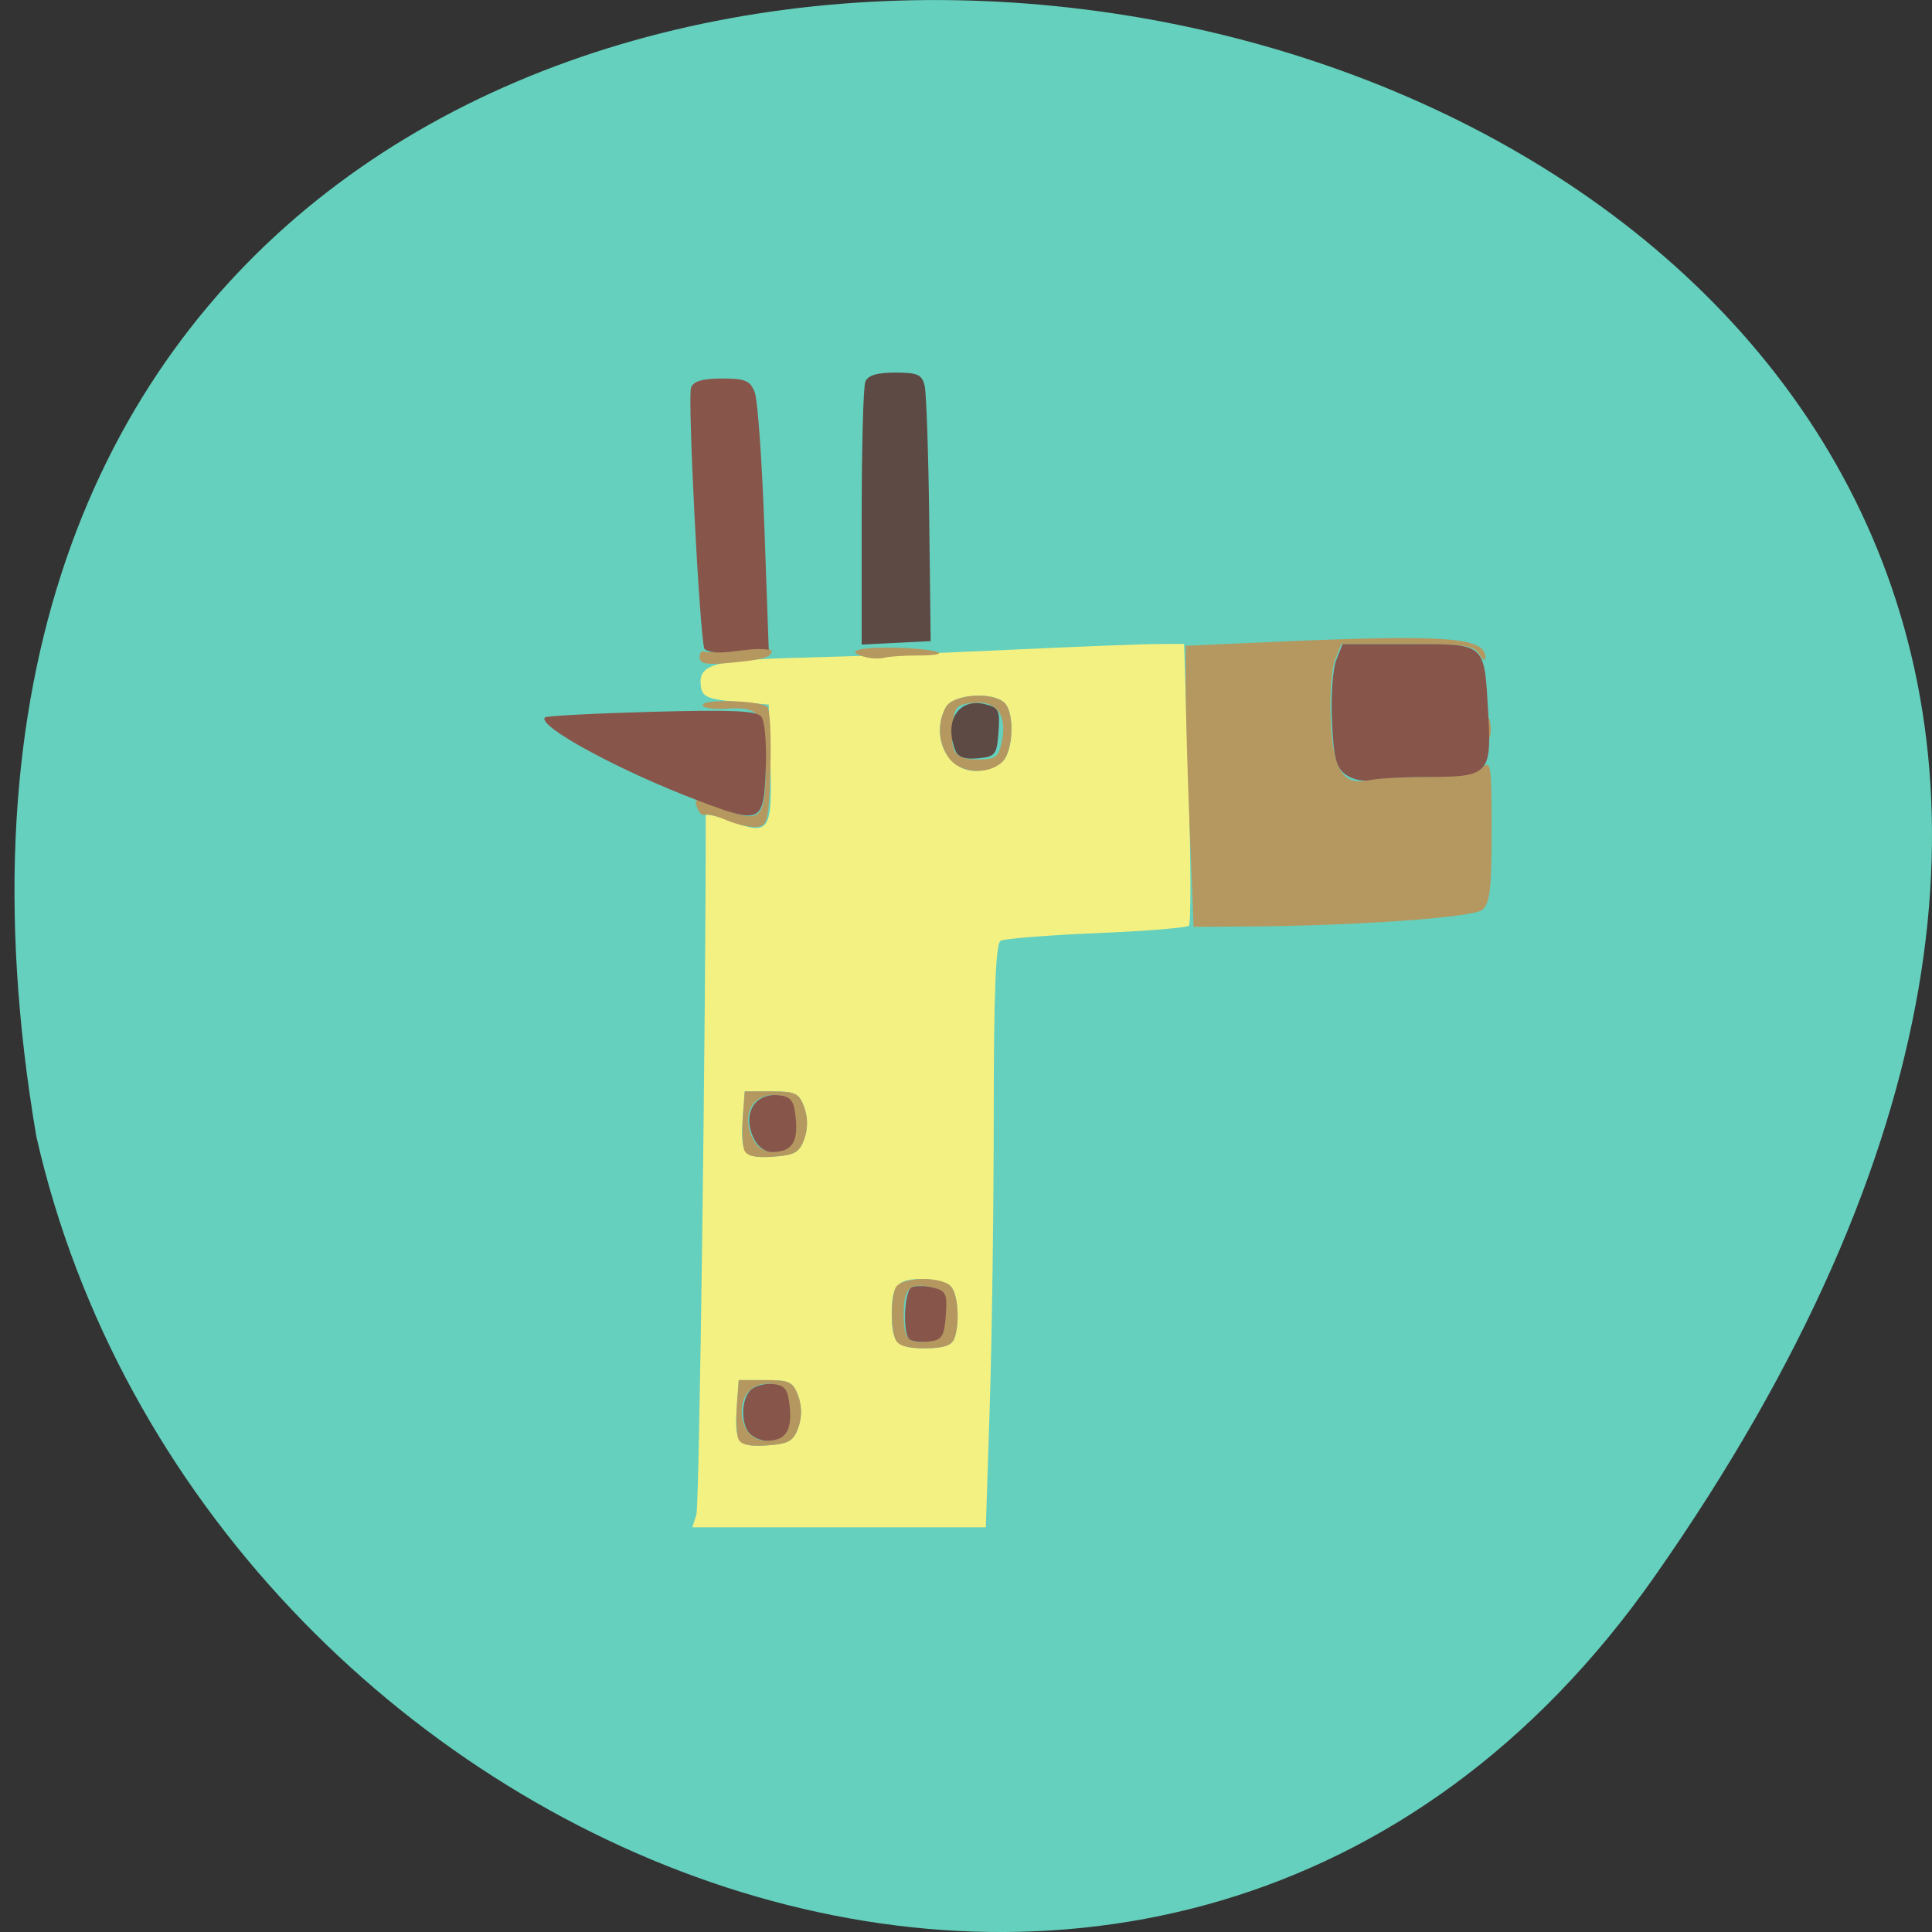 <svg xmlns="http://www.w3.org/2000/svg" viewBox="0 0 256 256"><rect x="0" y="0" width="256" height="256" fill="#333333" stroke="none"/><g fill="#65d0bd" color="#000"><path d="M 219.27,843.52 C 378.99,1071.5 -36.39,1144.06 4.81,901.81 26.646,805.46 155.29,752.19 219.27,843.52 z" transform="matrix(1 0 0 -1 0 1052.37)"/></g><g transform="translate(3.21 -14.957)"><path d="m 89.07 215.61 c 0.388 -1.231 1.244 -65.5 1.233 -92.56 0 -0.312 1.43 -0.017 3.178 0.656 5.262 2.026 5.655 1.477 5.395 -7.534 l -0.227 -7.855 l -4.372 -0.383 c -3.673 -0.321 -4.41 -0.638 -4.609 -1.98 -0.443 -2.985 1.588 -3.563 13.563 -3.858 6.225 -0.153 18.472 -0.618 27.22 -1.032 8.744 -0.414 17.55 -0.76 19.567 -0.767 l 3.668 -0.014 l 0.582 18.415 c 0.32 10.128 0.346 18.642 0.058 18.919 -0.288 0.278 -5.822 0.722 -12.297 0.989 -6.475 0.266 -12.176 0.724 -12.669 1.017 -0.632 0.376 -0.896 7.14 -0.896 22.933 0 12.32 -0.236 29.685 -0.524 38.589 l -0.524 16.189 h -19.442 h -19.442 l 0.543 -1.721 z m 13.494 -11.476 c 0.49 -1.349 0.489 -2.858 -0.004 -4.208 -0.684 -1.872 -1.162 -2.104 -4.327 -2.104 h -3.558 l -0.249 3.339 c -0.37 4.968 0.095 5.585 4 5.312 2.861 -0.2 3.487 -0.554 4.135 -2.339 z m 20.643 -11.729 c 0.809 -2.03 0.539 -6.08 -0.471 -7.05 -0.525 -0.505 -2.275 -0.918 -3.89 -0.918 -3.172 0 -3.901 0.857 -3.901 4.59 0 3.864 0.692 4.59 4.372 4.59 2.374 0 3.554 -0.367 3.89 -1.21 z m -19.849 -26.522 c 0.49 -1.349 0.489 -2.858 -0.004 -4.208 -0.684 -1.872 -1.162 -2.104 -4.327 -2.104 h -3.558 l -0.249 3.339 c -0.37 4.968 0.095 5.585 4 5.312 2.861 -0.2 3.487 -0.554 4.135 -2.339 z m 26.24 -49.973 c 1.472 -1.417 1.664 -6.508 0.295 -7.825 -1.586 -1.526 -6.812 -1.148 -7.762 0.562 -2.089 3.757 0.1 8.466 3.935 8.466 1.256 0 2.845 -0.541 3.532 -1.202 z" fill="#f4f183"/><path d="m 94.62 205.61 c -0.242 -0.607 -0.328 -2.607 -0.191 -4.443 l 0.249 -3.339 h 3.558 c 3.165 0 3.643 0.232 4.327 2.104 0.493 1.349 0.495 2.858 0.004 4.208 -0.649 1.786 -1.274 2.139 -4.135 2.339 -2.377 0.166 -3.501 -0.09 -3.811 -0.869 z m 5.876 -0.413 c 0.657 -0.401 0.954 -1.754 0.795 -3.622 -0.208 -2.443 -0.585 -3.03 -2.086 -3.232 -2.457 -0.335 -4.13 1.136 -4.13 3.633 0 3.29 2.689 4.888 5.421 3.221 z m 14.935 -12.787 c -0.62 -1.556 -0.62 -5.204 0 -6.76 0.582 -1.461 5.874 -1.672 7.308 -0.292 1.01 0.972 1.281 5.02 0.471 7.05 -0.336 0.843 -1.516 1.21 -3.89 1.21 -2.374 0 -3.554 -0.367 -3.89 -1.21 z m 6.518 -3.164 c 0.218 -2.891 0.037 -3.276 -1.743 -3.706 -2.82 -0.681 -3.667 0.106 -3.667 3.407 0 3.458 0.497 4.049 3.15 3.751 1.757 -0.197 2.048 -0.642 2.26 -3.452 z m -26.534 -21.888 c -0.242 -0.607 -0.328 -2.607 -0.191 -4.443 l 0.249 -3.339 h 3.558 c 3.165 0 3.643 0.232 4.327 2.104 0.493 1.349 0.495 2.858 0.004 4.208 -0.649 1.786 -1.274 2.139 -4.135 2.339 -2.377 0.166 -3.501 -0.09 -3.811 -0.869 z m 5.876 -0.413 c 0.657 -0.401 0.954 -1.754 0.795 -3.622 -0.208 -2.443 -0.585 -3.03 -2.086 -3.232 -3.503 -0.478 -5.204 2.627 -3.307 6.04 0.863 1.552 2.823 1.9 4.598 0.816 z m 53.13 -42.37 c -0.286 -7.258 -0.521 -15.639 -0.523 -18.624 l -0.002 -5.428 l 11.328 -0.499 c 23.412 -1.031 28.479 -0.65 28.395 2.135 -0.013 0.442 -0.389 0.201 -0.834 -0.536 -0.694 -1.146 -2.064 -1.339 -9.535 -1.339 h -8.725 l -0.841 2.104 c -0.463 1.157 -0.718 4.803 -0.567 8.101 0.296 6.486 1.703 8.675 5.03 7.821 0.874 -0.225 4.337 -0.413 7.694 -0.419 4.478 -0.008 6.437 -0.331 7.353 -1.213 1.136 -1.093 1.249 -0.336 1.249 8.322 0 7.712 -0.237 9.713 -1.245 10.518 -1.274 1.017 -16.601 2.106 -31.02 2.204 l -7.228 0.049 l -0.52 -13.197 z m -61.34 -0.93 c -1.312 -0.564 -2.616 -0.889 -2.898 -0.722 -0.282 0.167 -0.718 -0.21 -0.969 -0.839 -0.567 -1.422 -0.461 -1.42 3.451 0.087 4.983 1.919 5.582 1.306 5.582 -5.703 0 -6.972 -0.66 -7.923 -5.278 -7.6 -1.688 0.118 -3.069 -0.105 -3.069 -0.495 0 -0.831 7.654 -0.598 8.576 0.261 0.345 0.321 0.523 3.996 0.397 8.167 -0.21 6.943 -0.363 7.595 -1.819 7.727 -0.874 0.079 -2.663 -0.318 -3.975 -0.882 z m 29.458 -8.229 c -1.43 -1.965 -1.594 -4.644 -0.415 -6.765 0.951 -1.709 6.177 -2.088 7.762 -0.562 1.369 1.318 1.177 6.408 -0.295 7.825 -1.854 1.784 -5.583 1.521 -7.05 -0.498 z m 7 -2.188 c 0.731 -3.519 -0.653 -5.432 -3.723 -5.146 -2.23 0.208 -2.561 0.54 -2.785 2.795 -0.378 3.795 0.264 4.709 3.31 4.709 2.389 0 2.766 -0.278 3.198 -2.358 z m 64.25 -1.85 c 0.016 -1.262 0.194 -1.686 0.396 -0.942 0.202 0.744 0.188 1.777 -0.03 2.295 -0.218 0.518 -0.383 -0.091 -0.366 -1.353 z m -104.29 -9.32 c 0 -0.604 0.268 -0.949 0.596 -0.767 0.328 0.182 2.474 0.092 4.77 -0.2 2.295 -0.293 4.173 -0.239 4.173 0.12 0 0.849 -1.168 1.173 -5.763 1.597 -2.92 0.27 -3.776 0.1 -3.776 -0.75 z m 22.06 -0.008 c -3.01 -0.753 -1.132 -1.377 3.826 -1.271 5.662 0.122 8.246 1.035 2.93 1.035 -1.786 0 -3.724 0.131 -4.306 0.292 -0.582 0.16 -1.685 0.135 -2.45 -0.056 z" fill="#b59860"/><path d="m 96.19 204.96 c -1.315 -1.265 -1.198 -4.82 0.195 -5.932 0.632 -0.505 1.973 -0.805 2.981 -0.667 1.501 0.205 1.878 0.789 2.086 3.232 0.258 3.03 -0.621 4.251 -3.076 4.274 -0.678 0.006 -1.661 -0.401 -2.186 -0.906 z m 21.08 -12.562 c -0.883 -0.849 -0.665 -6.261 0.274 -6.82 0.462 -0.275 1.734 -0.284 2.827 -0.02 1.78 0.43 1.961 0.815 1.743 3.706 -0.212 2.81 -0.503 3.255 -2.26 3.452 -1.109 0.125 -2.272 -0.019 -2.584 -0.319 z m -20.412 -26.25 c -1.897 -3.411 -0.197 -6.516 3.307 -6.04 1.501 0.205 1.878 0.789 2.086 3.232 0.262 3.077 -0.619 4.252 -3.207 4.274 -0.75 0.006 -1.733 -0.654 -2.186 -1.468 z m -7.58 -45.12 c -10.361 -3.912 -21.444 -9.934 -20.271 -11.01 0.219 -0.201 6.559 -0.535 14.09 -0.741 10.582 -0.29 13.886 -0.151 14.542 0.61 0.492 0.571 0.751 3.508 0.616 6.987 -0.28 7.191 -0.579 7.33 -8.978 4.158 z m 85.86 -3.407 c -1.295 -0.914 -1.63 -2.2 -1.855 -7.113 -0.151 -3.298 0.105 -6.944 0.567 -8.101 l 0.841 -2.104 h 8.736 c 10.333 0 10.02 -0.273 10.554 9.06 0.471 8.16 0.121 8.535 -7.979 8.549 -3.357 0.006 -6.819 0.194 -7.694 0.419 -0.874 0.225 -2.301 -0.094 -3.171 -0.707 z m -85.01 -16.665 c -0.643 -1.865 -2.255 -33.441 -1.769 -34.658 0.332 -0.832 1.556 -1.187 4.095 -1.187 3.074 0 3.73 0.273 4.335 1.804 0.392 0.992 0.971 9.08 1.288 17.978 l 0.575 16.17 c -2.682 -0.516 -6.854 1.109 -8.523 -0.112 z" fill="#88554b"/><path d="m 123.39 114.42 c -1.562 -3.917 0.399 -7.01 3.907 -6.159 1.843 0.445 2.02 0.807 1.799 3.719 -0.226 2.994 -0.422 3.243 -2.725 3.459 -1.722 0.161 -2.635 -0.151 -2.981 -1.019 z m -12.423 -30.862 c 0 -9.244 0.217 -17.351 0.483 -18.02 0.338 -0.848 1.522 -1.21 3.96 -1.21 2.952 0 3.54 0.26 3.897 1.721 0.231 0.947 0.506 8.951 0.611 17.787 l 0.192 16.07 c -3.047 0.153 -6.095 0.306 -9.142 0.459 z" fill="#5e4a44"/></g></svg>